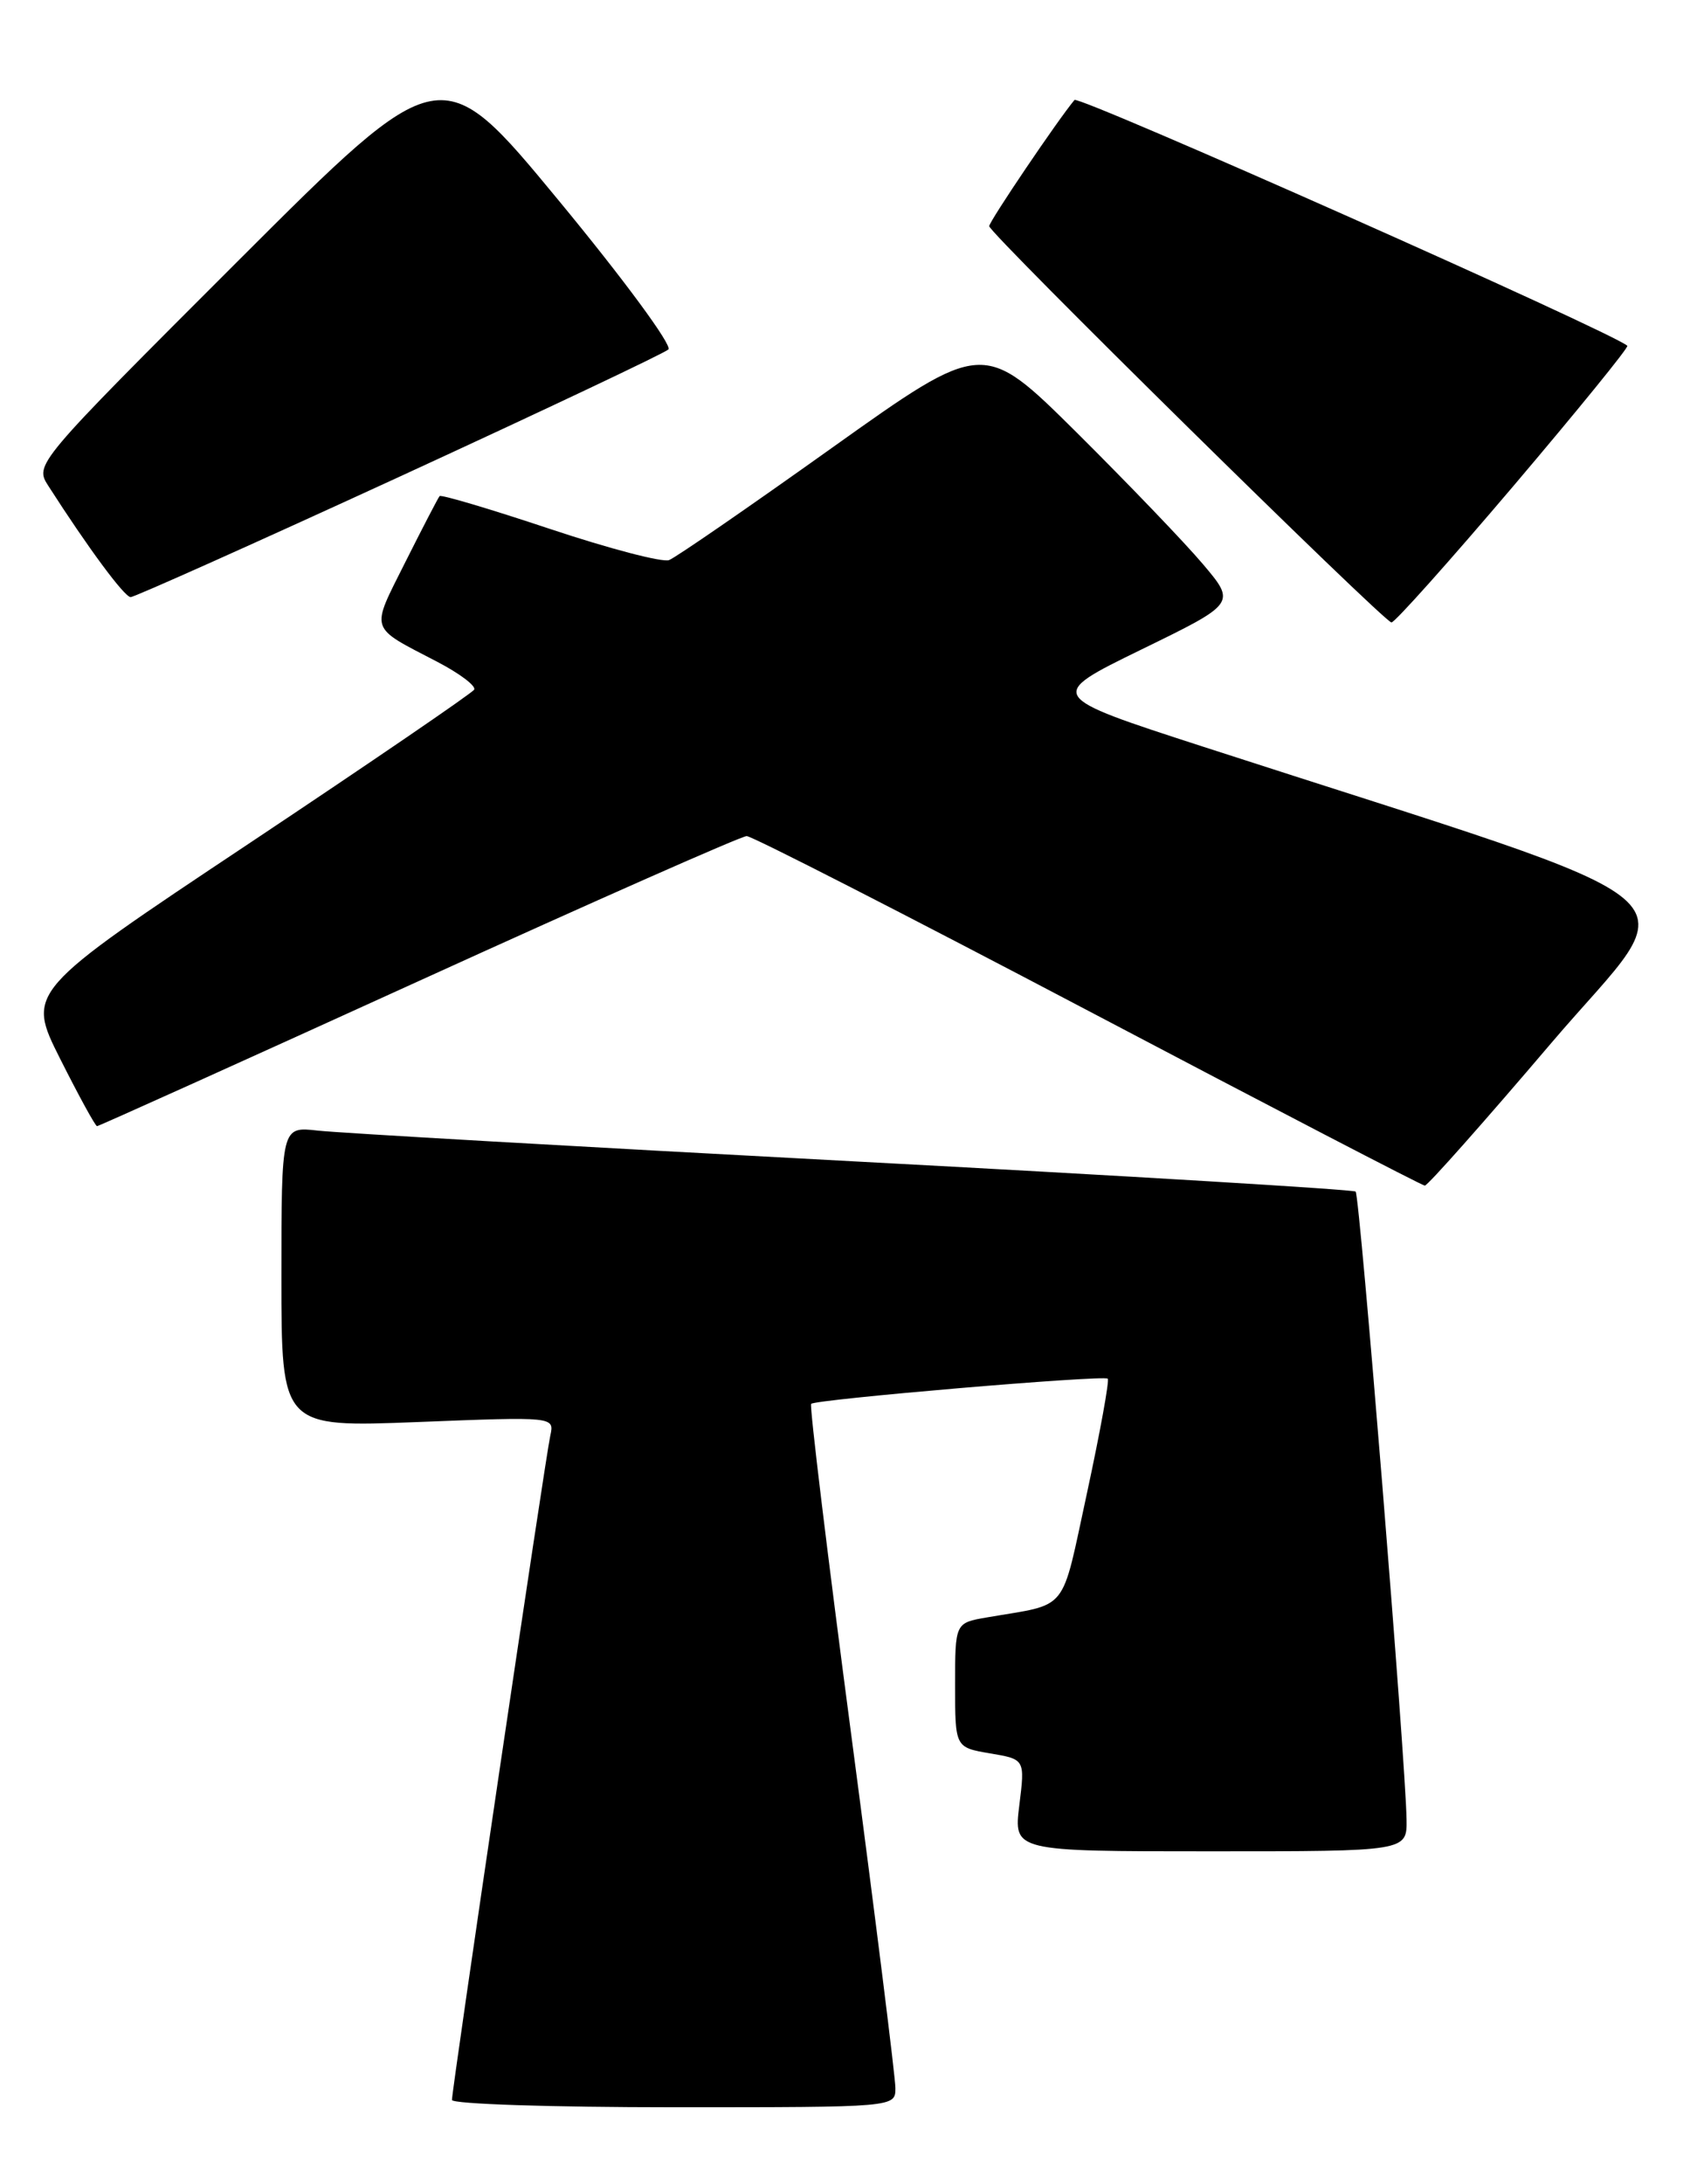 <?xml version="1.0" encoding="UTF-8" standalone="no"?>
<!DOCTYPE svg PUBLIC "-//W3C//DTD SVG 1.1//EN" "http://www.w3.org/Graphics/SVG/1.1/DTD/svg11.dtd" >
<svg xmlns="http://www.w3.org/2000/svg" xmlns:xlink="http://www.w3.org/1999/xlink" version="1.1" viewBox="0 0 199 256">
 <g >
 <path fill="currentColor"
d=" M 105.00 244.75 C 105.00 243.51 102.69 225.05 99.87 203.71 C 97.05 182.38 94.91 164.75 95.12 164.55 C 95.65 164.02 129.41 161.15 129.90 161.60 C 130.11 161.79 129.02 167.80 127.48 174.94 C 124.36 189.29 125.47 187.90 115.75 189.58 C 112.00 190.22 112.00 190.22 112.00 197.52 C 112.00 204.82 112.00 204.82 116.10 205.52 C 120.20 206.21 120.20 206.21 119.53 211.61 C 118.86 217.00 118.86 217.00 141.93 217.00 C 165.00 217.00 165.00 217.00 164.94 213.25 C 164.84 206.47 159.46 140.12 158.97 139.67 C 158.71 139.43 132.18 137.83 100.00 136.12 C 67.83 134.41 39.59 132.79 37.25 132.52 C 33.00 132.04 33.00 132.04 33.00 149.68 C 33.00 167.31 33.00 167.31 49.01 166.68 C 65.02 166.05 65.02 166.05 64.53 168.28 C 63.96 170.81 53.00 244.83 53.00 246.14 C 53.00 246.62 64.70 247.00 79.00 247.00 C 105.00 247.00 105.00 247.00 105.00 244.75 Z  M 181.91 122.26 C 197.82 103.56 202.26 107.34 141.11 87.53 C 122.71 81.57 122.71 81.57 133.83 76.14 C 144.95 70.72 144.95 70.72 141.05 66.11 C 138.90 63.57 132.23 56.63 126.23 50.67 C 115.31 39.85 115.31 39.85 97.58 52.48 C 87.83 59.43 79.23 65.36 78.46 65.65 C 77.69 65.95 71.40 64.30 64.47 61.99 C 57.54 59.68 51.73 57.95 51.55 58.15 C 51.38 58.34 49.57 61.83 47.53 65.89 C 43.43 74.09 43.19 73.36 51.29 77.58 C 53.92 78.95 55.86 80.42 55.60 80.84 C 55.34 81.26 43.42 89.40 29.11 98.93 C 3.10 116.24 3.10 116.24 7.06 124.12 C 9.24 128.45 11.18 132.00 11.38 132.00 C 11.58 132.00 28.55 124.35 49.09 115.00 C 69.63 105.65 86.94 98.00 87.56 98.00 C 88.18 98.00 106.20 107.21 127.60 118.47 C 148.99 129.73 166.76 138.96 167.08 138.97 C 167.40 138.99 174.07 131.47 181.91 122.26 Z  M 177.51 56.92 C 185.02 48.07 191.02 40.70 190.83 40.53 C 189.09 38.95 126.49 11.14 126.00 11.72 C 124.09 13.99 116.00 25.95 116.00 26.51 C 116.00 27.34 162.27 72.90 163.17 72.96 C 163.55 72.98 170.00 65.76 177.51 56.92 Z  M 46.82 55.89 C 63.69 48.13 77.90 41.41 78.38 40.96 C 78.87 40.51 73.11 32.69 65.49 23.47 C 51.72 6.80 51.72 6.80 27.89 30.61 C 4.05 54.43 4.05 54.43 5.68 56.97 C 10.33 64.22 14.59 69.98 15.32 69.99 C 15.76 69.99 29.94 63.65 46.82 55.89 Z "/>
</g>
</svg>